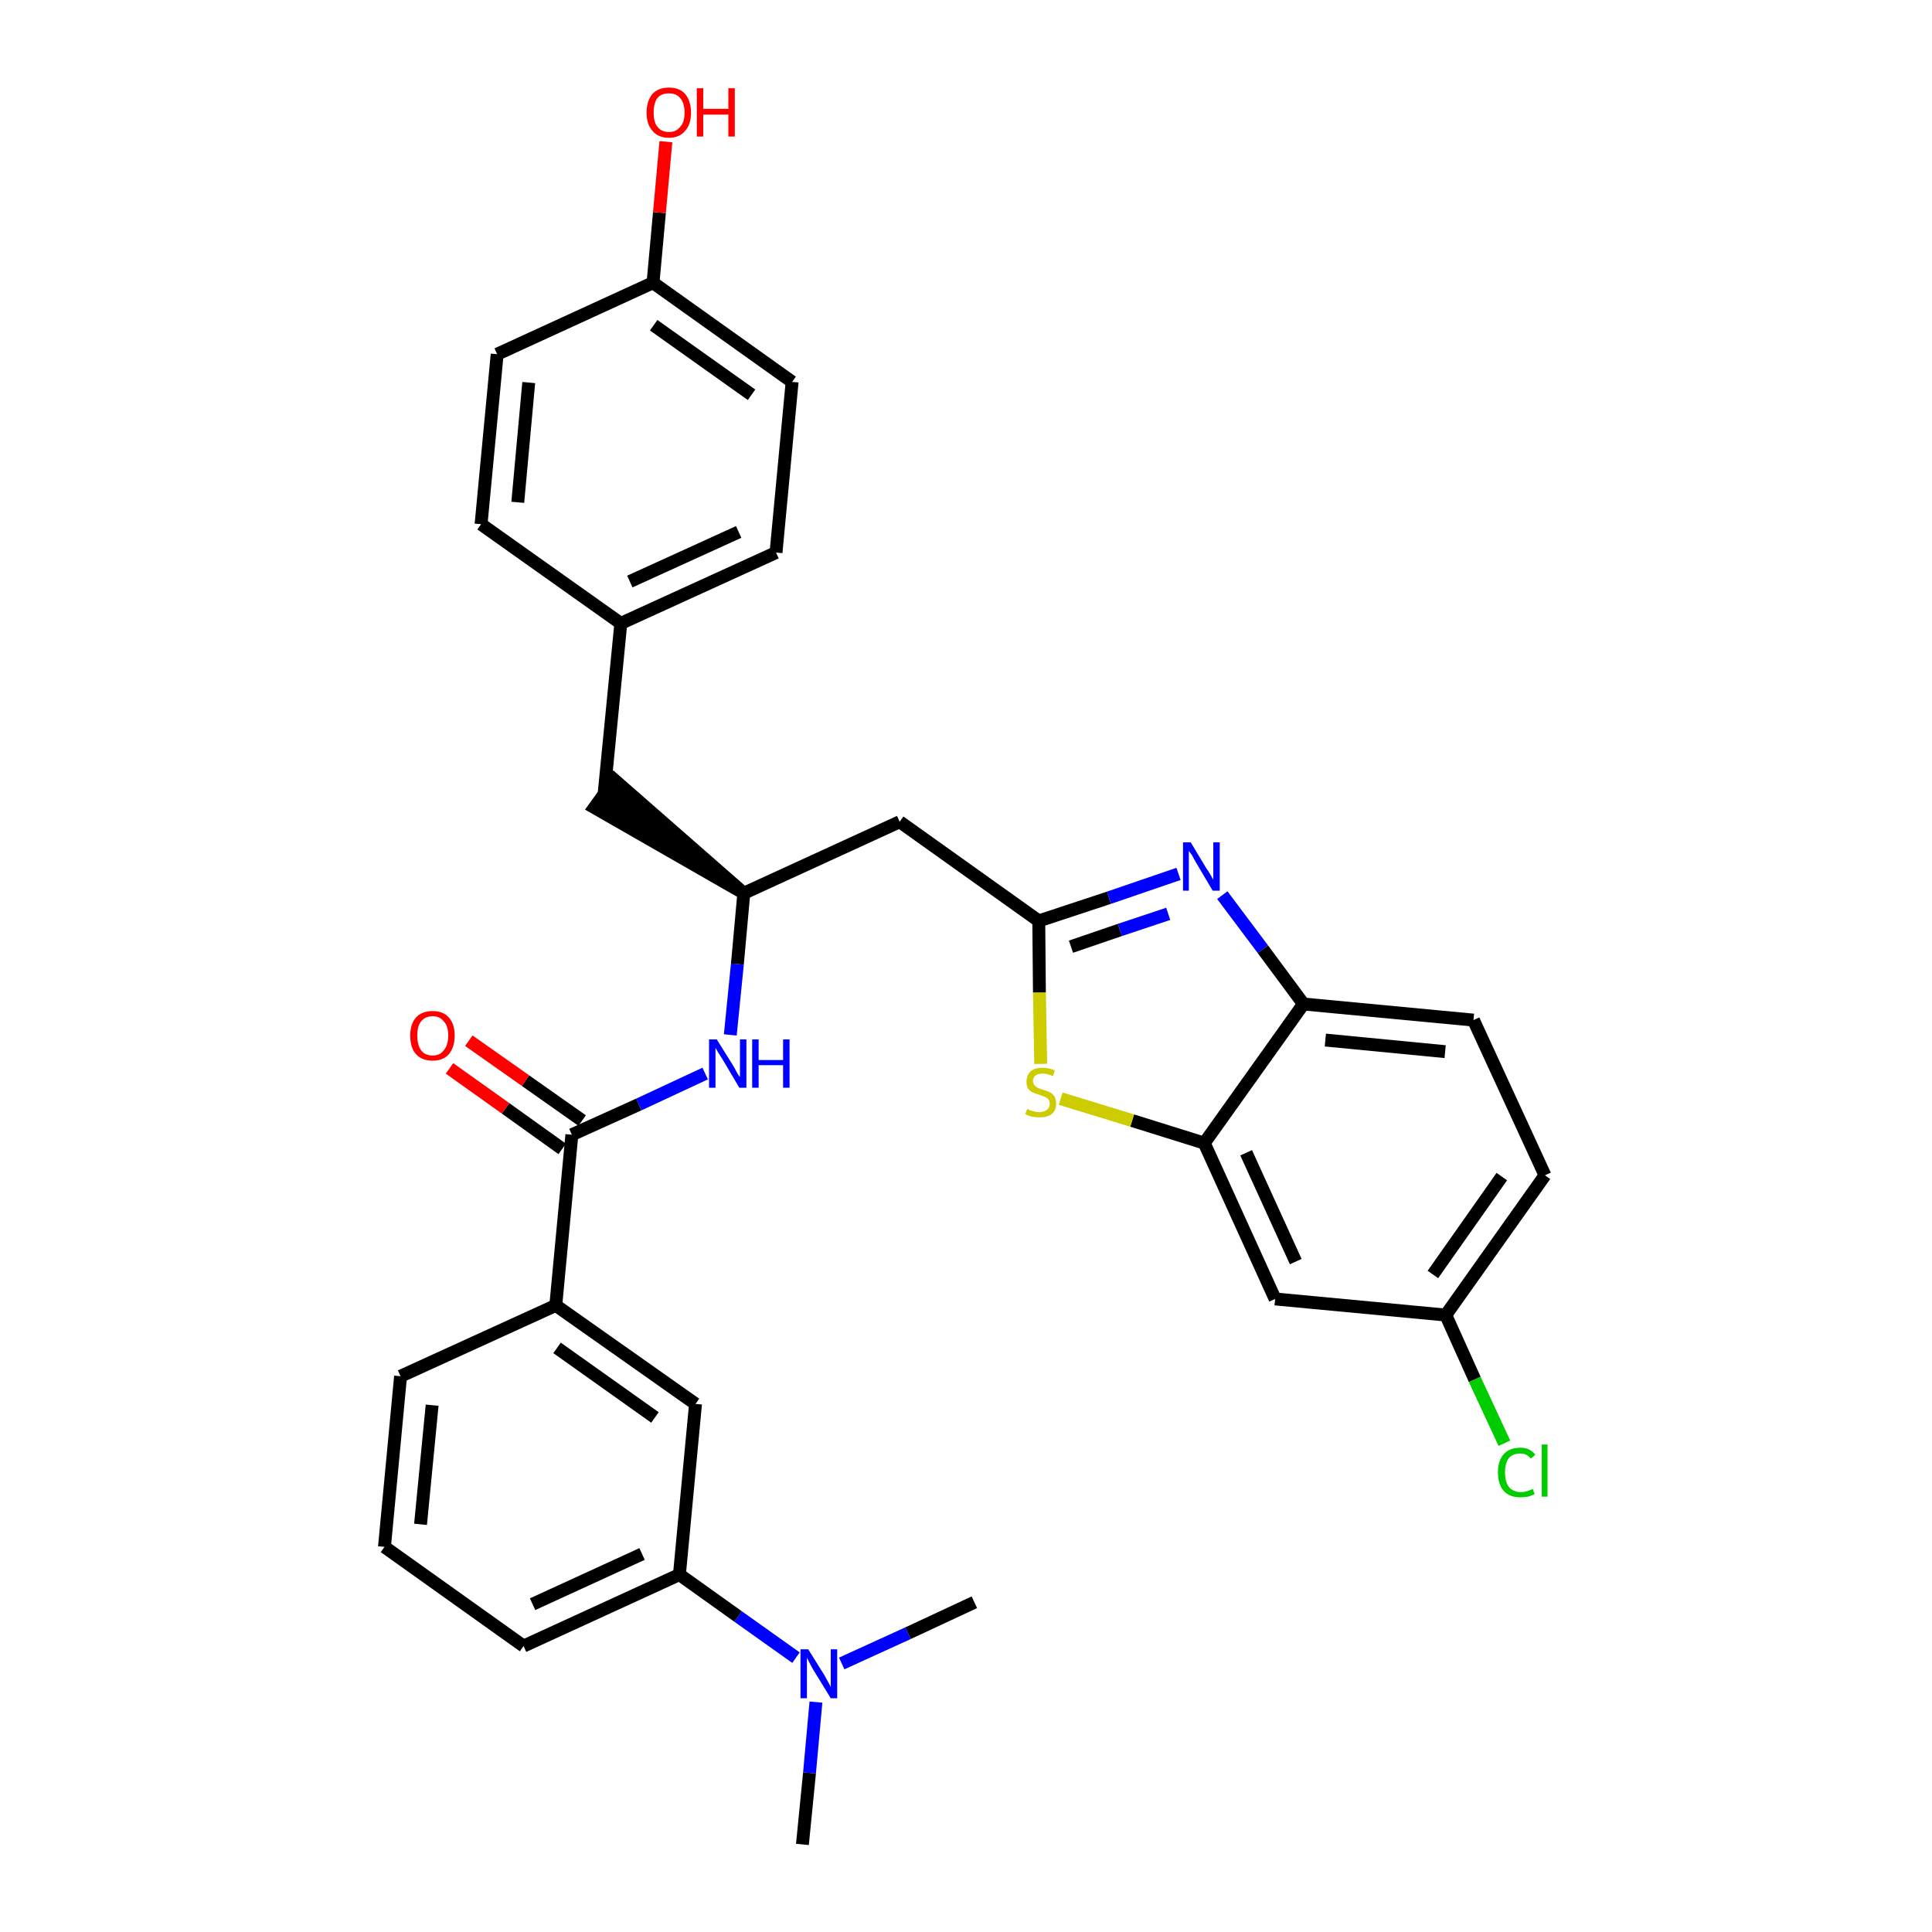 <?xml version='1.0' encoding='iso-8859-1'?>
<svg version='1.1' baseProfile='full'
              xmlns='http://www.w3.org/2000/svg'
                      xmlns:rdkit='http://www.rdkit.org/xml'
                      xmlns:xlink='http://www.w3.org/1999/xlink'
                  xml:space='preserve'
width='300px' height='300px' viewBox='0 0 300 300'>
<!-- END OF HEADER -->
<path class='bond-0 atom-0 atom-1' d='M 124.6,286.4 L 125.7,275.3' style='fill:none;fill-rule:evenodd;stroke:#000000;stroke-width:2.0px;stroke-linecap:butt;stroke-linejoin:miter;stroke-opacity:1' />
<path class='bond-0 atom-0 atom-1' d='M 125.7,275.3 L 126.7,264.3' style='fill:none;fill-rule:evenodd;stroke:#0000FF;stroke-width:2.0px;stroke-linecap:butt;stroke-linejoin:miter;stroke-opacity:1' />
<path class='bond-1 atom-1 atom-2' d='M 130.7,258.3 L 141.0,253.6' style='fill:none;fill-rule:evenodd;stroke:#0000FF;stroke-width:2.0px;stroke-linecap:butt;stroke-linejoin:miter;stroke-opacity:1' />
<path class='bond-1 atom-1 atom-2' d='M 141.0,253.6 L 151.3,248.8' style='fill:none;fill-rule:evenodd;stroke:#000000;stroke-width:2.0px;stroke-linecap:butt;stroke-linejoin:miter;stroke-opacity:1' />
<path class='bond-2 atom-1 atom-3' d='M 123.6,257.4 L 114.6,251.0' style='fill:none;fill-rule:evenodd;stroke:#0000FF;stroke-width:2.0px;stroke-linecap:butt;stroke-linejoin:miter;stroke-opacity:1' />
<path class='bond-2 atom-1 atom-3' d='M 114.6,251.0 L 105.5,244.5' style='fill:none;fill-rule:evenodd;stroke:#000000;stroke-width:2.0px;stroke-linecap:butt;stroke-linejoin:miter;stroke-opacity:1' />
<path class='bond-3 atom-3 atom-4' d='M 105.5,244.5 L 81.3,255.6' style='fill:none;fill-rule:evenodd;stroke:#000000;stroke-width:2.0px;stroke-linecap:butt;stroke-linejoin:miter;stroke-opacity:1' />
<path class='bond-3 atom-3 atom-4' d='M 99.7,241.3 L 82.7,249.1' style='fill:none;fill-rule:evenodd;stroke:#000000;stroke-width:2.0px;stroke-linecap:butt;stroke-linejoin:miter;stroke-opacity:1' />
<path class='bond-31 atom-31 atom-3' d='M 108.0,218.0 L 105.5,244.5' style='fill:none;fill-rule:evenodd;stroke:#000000;stroke-width:2.0px;stroke-linecap:butt;stroke-linejoin:miter;stroke-opacity:1' />
<path class='bond-4 atom-4 atom-5' d='M 81.3,255.6 L 59.7,240.2' style='fill:none;fill-rule:evenodd;stroke:#000000;stroke-width:2.0px;stroke-linecap:butt;stroke-linejoin:miter;stroke-opacity:1' />
<path class='bond-5 atom-5 atom-6' d='M 59.7,240.2 L 62.2,213.7' style='fill:none;fill-rule:evenodd;stroke:#000000;stroke-width:2.0px;stroke-linecap:butt;stroke-linejoin:miter;stroke-opacity:1' />
<path class='bond-5 atom-5 atom-6' d='M 65.3,236.7 L 67.1,218.2' style='fill:none;fill-rule:evenodd;stroke:#000000;stroke-width:2.0px;stroke-linecap:butt;stroke-linejoin:miter;stroke-opacity:1' />
<path class='bond-6 atom-6 atom-7' d='M 62.2,213.7 L 86.3,202.7' style='fill:none;fill-rule:evenodd;stroke:#000000;stroke-width:2.0px;stroke-linecap:butt;stroke-linejoin:miter;stroke-opacity:1' />
<path class='bond-7 atom-7 atom-8' d='M 86.3,202.7 L 88.8,176.2' style='fill:none;fill-rule:evenodd;stroke:#000000;stroke-width:2.0px;stroke-linecap:butt;stroke-linejoin:miter;stroke-opacity:1' />
<path class='bond-30 atom-7 atom-31' d='M 86.3,202.7 L 108.0,218.0' style='fill:none;fill-rule:evenodd;stroke:#000000;stroke-width:2.0px;stroke-linecap:butt;stroke-linejoin:miter;stroke-opacity:1' />
<path class='bond-30 atom-7 atom-31' d='M 86.5,209.3 L 101.7,220.1' style='fill:none;fill-rule:evenodd;stroke:#000000;stroke-width:2.0px;stroke-linecap:butt;stroke-linejoin:miter;stroke-opacity:1' />
<path class='bond-8 atom-8 atom-9' d='M 90.4,174.0 L 81.6,167.8' style='fill:none;fill-rule:evenodd;stroke:#000000;stroke-width:2.0px;stroke-linecap:butt;stroke-linejoin:miter;stroke-opacity:1' />
<path class='bond-8 atom-8 atom-9' d='M 81.6,167.8 L 72.8,161.6' style='fill:none;fill-rule:evenodd;stroke:#FF0000;stroke-width:2.0px;stroke-linecap:butt;stroke-linejoin:miter;stroke-opacity:1' />
<path class='bond-8 atom-8 atom-9' d='M 87.3,178.4 L 78.5,172.1' style='fill:none;fill-rule:evenodd;stroke:#000000;stroke-width:2.0px;stroke-linecap:butt;stroke-linejoin:miter;stroke-opacity:1' />
<path class='bond-8 atom-8 atom-9' d='M 78.5,172.1 L 69.8,165.9' style='fill:none;fill-rule:evenodd;stroke:#FF0000;stroke-width:2.0px;stroke-linecap:butt;stroke-linejoin:miter;stroke-opacity:1' />
<path class='bond-9 atom-8 atom-10' d='M 88.8,176.2 L 99.2,171.5' style='fill:none;fill-rule:evenodd;stroke:#000000;stroke-width:2.0px;stroke-linecap:butt;stroke-linejoin:miter;stroke-opacity:1' />
<path class='bond-9 atom-8 atom-10' d='M 99.2,171.5 L 109.5,166.7' style='fill:none;fill-rule:evenodd;stroke:#0000FF;stroke-width:2.0px;stroke-linecap:butt;stroke-linejoin:miter;stroke-opacity:1' />
<path class='bond-10 atom-10 atom-11' d='M 113.4,160.7 L 114.5,149.7' style='fill:none;fill-rule:evenodd;stroke:#0000FF;stroke-width:2.0px;stroke-linecap:butt;stroke-linejoin:miter;stroke-opacity:1' />
<path class='bond-10 atom-10 atom-11' d='M 114.5,149.7 L 115.5,138.7' style='fill:none;fill-rule:evenodd;stroke:#000000;stroke-width:2.0px;stroke-linecap:butt;stroke-linejoin:miter;stroke-opacity:1' />
<path class='bond-11 atom-11 atom-12' d='M 115.5,138.7 L 95.4,121.1 L 92.3,125.4 Z' style='fill:#000000;fill-rule:evenodd;fill-opacity:1;stroke:#000000;stroke-width:2.0px;stroke-linecap:butt;stroke-linejoin:miter;stroke-opacity:1;' />
<path class='bond-19 atom-11 atom-20' d='M 115.5,138.7 L 139.7,127.6' style='fill:none;fill-rule:evenodd;stroke:#000000;stroke-width:2.0px;stroke-linecap:butt;stroke-linejoin:miter;stroke-opacity:1' />
<path class='bond-12 atom-12 atom-13' d='M 93.8,123.3 L 96.4,96.8' style='fill:none;fill-rule:evenodd;stroke:#000000;stroke-width:2.0px;stroke-linecap:butt;stroke-linejoin:miter;stroke-opacity:1' />
<path class='bond-13 atom-13 atom-14' d='M 96.4,96.8 L 120.5,85.8' style='fill:none;fill-rule:evenodd;stroke:#000000;stroke-width:2.0px;stroke-linecap:butt;stroke-linejoin:miter;stroke-opacity:1' />
<path class='bond-13 atom-13 atom-14' d='M 97.8,90.3 L 114.7,82.6' style='fill:none;fill-rule:evenodd;stroke:#000000;stroke-width:2.0px;stroke-linecap:butt;stroke-linejoin:miter;stroke-opacity:1' />
<path class='bond-32 atom-19 atom-13' d='M 74.7,81.4 L 96.4,96.8' style='fill:none;fill-rule:evenodd;stroke:#000000;stroke-width:2.0px;stroke-linecap:butt;stroke-linejoin:miter;stroke-opacity:1' />
<path class='bond-14 atom-14 atom-15' d='M 120.5,85.8 L 123.0,59.3' style='fill:none;fill-rule:evenodd;stroke:#000000;stroke-width:2.0px;stroke-linecap:butt;stroke-linejoin:miter;stroke-opacity:1' />
<path class='bond-15 atom-15 atom-16' d='M 123.0,59.3 L 101.4,43.9' style='fill:none;fill-rule:evenodd;stroke:#000000;stroke-width:2.0px;stroke-linecap:butt;stroke-linejoin:miter;stroke-opacity:1' />
<path class='bond-15 atom-15 atom-16' d='M 116.7,61.3 L 101.5,50.5' style='fill:none;fill-rule:evenodd;stroke:#000000;stroke-width:2.0px;stroke-linecap:butt;stroke-linejoin:miter;stroke-opacity:1' />
<path class='bond-16 atom-16 atom-17' d='M 101.4,43.9 L 102.4,33.0' style='fill:none;fill-rule:evenodd;stroke:#000000;stroke-width:2.0px;stroke-linecap:butt;stroke-linejoin:miter;stroke-opacity:1' />
<path class='bond-16 atom-16 atom-17' d='M 102.4,33.0 L 103.4,22.0' style='fill:none;fill-rule:evenodd;stroke:#FF0000;stroke-width:2.0px;stroke-linecap:butt;stroke-linejoin:miter;stroke-opacity:1' />
<path class='bond-17 atom-16 atom-18' d='M 101.4,43.9 L 77.2,55.0' style='fill:none;fill-rule:evenodd;stroke:#000000;stroke-width:2.0px;stroke-linecap:butt;stroke-linejoin:miter;stroke-opacity:1' />
<path class='bond-18 atom-18 atom-19' d='M 77.2,55.0 L 74.7,81.4' style='fill:none;fill-rule:evenodd;stroke:#000000;stroke-width:2.0px;stroke-linecap:butt;stroke-linejoin:miter;stroke-opacity:1' />
<path class='bond-18 atom-18 atom-19' d='M 82.1,59.4 L 80.4,78.0' style='fill:none;fill-rule:evenodd;stroke:#000000;stroke-width:2.0px;stroke-linecap:butt;stroke-linejoin:miter;stroke-opacity:1' />
<path class='bond-20 atom-20 atom-21' d='M 139.7,127.6 L 161.3,143.0' style='fill:none;fill-rule:evenodd;stroke:#000000;stroke-width:2.0px;stroke-linecap:butt;stroke-linejoin:miter;stroke-opacity:1' />
<path class='bond-21 atom-21 atom-22' d='M 161.3,143.0 L 172.2,139.4' style='fill:none;fill-rule:evenodd;stroke:#000000;stroke-width:2.0px;stroke-linecap:butt;stroke-linejoin:miter;stroke-opacity:1' />
<path class='bond-21 atom-21 atom-22' d='M 172.2,139.4 L 183.0,135.7' style='fill:none;fill-rule:evenodd;stroke:#0000FF;stroke-width:2.0px;stroke-linecap:butt;stroke-linejoin:miter;stroke-opacity:1' />
<path class='bond-21 atom-21 atom-22' d='M 166.3,147.0 L 173.9,144.4' style='fill:none;fill-rule:evenodd;stroke:#000000;stroke-width:2.0px;stroke-linecap:butt;stroke-linejoin:miter;stroke-opacity:1' />
<path class='bond-21 atom-21 atom-22' d='M 173.9,144.4 L 181.4,141.9' style='fill:none;fill-rule:evenodd;stroke:#0000FF;stroke-width:2.0px;stroke-linecap:butt;stroke-linejoin:miter;stroke-opacity:1' />
<path class='bond-33 atom-30 atom-21' d='M 161.6,165.2 L 161.4,154.1' style='fill:none;fill-rule:evenodd;stroke:#CCCC00;stroke-width:2.0px;stroke-linecap:butt;stroke-linejoin:miter;stroke-opacity:1' />
<path class='bond-33 atom-30 atom-21' d='M 161.4,154.1 L 161.3,143.0' style='fill:none;fill-rule:evenodd;stroke:#000000;stroke-width:2.0px;stroke-linecap:butt;stroke-linejoin:miter;stroke-opacity:1' />
<path class='bond-22 atom-22 atom-23' d='M 189.8,139.0 L 196.1,147.4' style='fill:none;fill-rule:evenodd;stroke:#0000FF;stroke-width:2.0px;stroke-linecap:butt;stroke-linejoin:miter;stroke-opacity:1' />
<path class='bond-22 atom-22 atom-23' d='M 196.1,147.4 L 202.4,155.9' style='fill:none;fill-rule:evenodd;stroke:#000000;stroke-width:2.0px;stroke-linecap:butt;stroke-linejoin:miter;stroke-opacity:1' />
<path class='bond-23 atom-23 atom-24' d='M 202.4,155.9 L 228.8,158.4' style='fill:none;fill-rule:evenodd;stroke:#000000;stroke-width:2.0px;stroke-linecap:butt;stroke-linejoin:miter;stroke-opacity:1' />
<path class='bond-23 atom-23 atom-24' d='M 205.8,161.5 L 224.4,163.3' style='fill:none;fill-rule:evenodd;stroke:#000000;stroke-width:2.0px;stroke-linecap:butt;stroke-linejoin:miter;stroke-opacity:1' />
<path class='bond-34 atom-29 atom-23' d='M 187.0,177.5 L 202.4,155.9' style='fill:none;fill-rule:evenodd;stroke:#000000;stroke-width:2.0px;stroke-linecap:butt;stroke-linejoin:miter;stroke-opacity:1' />
<path class='bond-24 atom-24 atom-25' d='M 228.8,158.4 L 239.9,182.5' style='fill:none;fill-rule:evenodd;stroke:#000000;stroke-width:2.0px;stroke-linecap:butt;stroke-linejoin:miter;stroke-opacity:1' />
<path class='bond-25 atom-25 atom-26' d='M 239.9,182.5 L 224.5,204.2' style='fill:none;fill-rule:evenodd;stroke:#000000;stroke-width:2.0px;stroke-linecap:butt;stroke-linejoin:miter;stroke-opacity:1' />
<path class='bond-25 atom-25 atom-26' d='M 233.2,182.7 L 222.5,197.9' style='fill:none;fill-rule:evenodd;stroke:#000000;stroke-width:2.0px;stroke-linecap:butt;stroke-linejoin:miter;stroke-opacity:1' />
<path class='bond-26 atom-26 atom-27' d='M 224.5,204.2 L 229.0,214.2' style='fill:none;fill-rule:evenodd;stroke:#000000;stroke-width:2.0px;stroke-linecap:butt;stroke-linejoin:miter;stroke-opacity:1' />
<path class='bond-26 atom-26 atom-27' d='M 229.0,214.2 L 233.6,224.1' style='fill:none;fill-rule:evenodd;stroke:#00CC00;stroke-width:2.0px;stroke-linecap:butt;stroke-linejoin:miter;stroke-opacity:1' />
<path class='bond-27 atom-26 atom-28' d='M 224.5,204.2 L 198.0,201.7' style='fill:none;fill-rule:evenodd;stroke:#000000;stroke-width:2.0px;stroke-linecap:butt;stroke-linejoin:miter;stroke-opacity:1' />
<path class='bond-28 atom-28 atom-29' d='M 198.0,201.7 L 187.0,177.5' style='fill:none;fill-rule:evenodd;stroke:#000000;stroke-width:2.0px;stroke-linecap:butt;stroke-linejoin:miter;stroke-opacity:1' />
<path class='bond-28 atom-28 atom-29' d='M 201.2,195.9 L 193.5,179.0' style='fill:none;fill-rule:evenodd;stroke:#000000;stroke-width:2.0px;stroke-linecap:butt;stroke-linejoin:miter;stroke-opacity:1' />
<path class='bond-29 atom-29 atom-30' d='M 187.0,177.5 L 175.8,174.0' style='fill:none;fill-rule:evenodd;stroke:#000000;stroke-width:2.0px;stroke-linecap:butt;stroke-linejoin:miter;stroke-opacity:1' />
<path class='bond-29 atom-29 atom-30' d='M 175.8,174.0 L 164.7,170.6' style='fill:none;fill-rule:evenodd;stroke:#CCCC00;stroke-width:2.0px;stroke-linecap:butt;stroke-linejoin:miter;stroke-opacity:1' />
<path  class='atom-1' d='M 125.5 256.1
L 128.0 260.1
Q 128.2 260.5, 128.6 261.2
Q 129.0 261.9, 129.0 262.0
L 129.0 256.1
L 130.0 256.1
L 130.0 263.7
L 129.0 263.7
L 126.3 259.3
Q 126.0 258.8, 125.7 258.2
Q 125.4 257.6, 125.3 257.4
L 125.3 263.7
L 124.3 263.7
L 124.3 256.1
L 125.5 256.1
' fill='#0000FF'/>
<path  class='atom-9' d='M 63.7 160.8
Q 63.7 159.0, 64.6 158.0
Q 65.5 157.0, 67.2 157.0
Q 68.8 157.0, 69.7 158.0
Q 70.6 159.0, 70.6 160.8
Q 70.6 162.6, 69.7 163.7
Q 68.8 164.7, 67.2 164.7
Q 65.5 164.7, 64.6 163.7
Q 63.7 162.7, 63.7 160.8
M 67.2 163.9
Q 68.3 163.9, 68.9 163.1
Q 69.6 162.3, 69.6 160.8
Q 69.6 159.3, 68.9 158.6
Q 68.3 157.8, 67.2 157.8
Q 66.0 157.8, 65.4 158.6
Q 64.8 159.3, 64.8 160.8
Q 64.8 162.3, 65.4 163.1
Q 66.0 163.9, 67.2 163.9
' fill='#FF0000'/>
<path  class='atom-10' d='M 111.3 161.4
L 113.8 165.4
Q 114.0 165.7, 114.4 166.5
Q 114.8 167.2, 114.9 167.2
L 114.9 161.4
L 115.9 161.4
L 115.9 168.9
L 114.8 168.9
L 112.2 164.5
Q 111.9 164.0, 111.5 163.4
Q 111.2 162.9, 111.1 162.7
L 111.1 168.9
L 110.1 168.9
L 110.1 161.4
L 111.3 161.4
' fill='#0000FF'/>
<path  class='atom-10' d='M 116.8 161.4
L 117.8 161.4
L 117.8 164.6
L 121.6 164.6
L 121.6 161.4
L 122.6 161.4
L 122.6 168.9
L 121.6 168.9
L 121.6 165.4
L 117.8 165.4
L 117.8 168.9
L 116.8 168.9
L 116.8 161.4
' fill='#0000FF'/>
<path  class='atom-17' d='M 100.4 17.5
Q 100.4 15.7, 101.3 14.6
Q 102.2 13.6, 103.9 13.6
Q 105.5 13.6, 106.4 14.6
Q 107.3 15.7, 107.3 17.5
Q 107.3 19.3, 106.4 20.3
Q 105.5 21.4, 103.9 21.4
Q 102.2 21.4, 101.3 20.3
Q 100.4 19.3, 100.4 17.5
M 103.9 20.5
Q 105.0 20.5, 105.6 19.7
Q 106.3 19.0, 106.3 17.5
Q 106.3 16.0, 105.6 15.2
Q 105.0 14.5, 103.9 14.5
Q 102.7 14.5, 102.1 15.2
Q 101.5 16.0, 101.5 17.5
Q 101.5 19.0, 102.1 19.7
Q 102.7 20.5, 103.9 20.5
' fill='#FF0000'/>
<path  class='atom-17' d='M 108.2 13.7
L 109.2 13.7
L 109.2 16.9
L 113.1 16.9
L 113.1 13.7
L 114.1 13.7
L 114.1 21.2
L 113.1 21.2
L 113.1 17.8
L 109.2 17.8
L 109.2 21.2
L 108.2 21.2
L 108.2 13.7
' fill='#FF0000'/>
<path  class='atom-22' d='M 184.9 130.8
L 187.3 134.8
Q 187.6 135.2, 188.0 135.9
Q 188.4 136.6, 188.4 136.6
L 188.4 130.8
L 189.4 130.8
L 189.4 138.3
L 188.3 138.3
L 185.7 133.9
Q 185.4 133.4, 185.1 132.8
Q 184.7 132.3, 184.6 132.1
L 184.6 138.3
L 183.7 138.3
L 183.7 130.8
L 184.9 130.8
' fill='#0000FF'/>
<path  class='atom-27' d='M 232.6 228.6
Q 232.6 226.8, 233.5 225.8
Q 234.4 224.8, 236.1 224.8
Q 237.6 224.8, 238.4 225.9
L 237.7 226.5
Q 237.1 225.7, 236.1 225.7
Q 234.9 225.7, 234.3 226.4
Q 233.7 227.2, 233.7 228.6
Q 233.7 230.1, 234.3 230.9
Q 235.0 231.7, 236.2 231.7
Q 237.0 231.7, 238.0 231.2
L 238.3 232.0
Q 237.9 232.2, 237.3 232.4
Q 236.7 232.5, 236.0 232.5
Q 234.4 232.5, 233.5 231.5
Q 232.6 230.5, 232.6 228.6
' fill='#00CC00'/>
<path  class='atom-27' d='M 239.4 224.3
L 240.3 224.3
L 240.3 232.4
L 239.4 232.4
L 239.4 224.3
' fill='#00CC00'/>
<path  class='atom-30' d='M 159.5 172.2
Q 159.6 172.2, 159.9 172.4
Q 160.3 172.5, 160.7 172.6
Q 161.0 172.7, 161.4 172.7
Q 162.1 172.7, 162.6 172.3
Q 163.0 172.0, 163.0 171.4
Q 163.0 171.0, 162.8 170.7
Q 162.6 170.5, 162.2 170.3
Q 161.9 170.2, 161.4 170.0
Q 160.7 169.8, 160.3 169.6
Q 159.9 169.4, 159.6 169.0
Q 159.4 168.6, 159.4 168.0
Q 159.4 167.0, 160.0 166.4
Q 160.6 165.8, 161.9 165.8
Q 162.8 165.8, 163.8 166.2
L 163.5 167.1
Q 162.6 166.7, 161.9 166.7
Q 161.2 166.7, 160.8 167.0
Q 160.4 167.3, 160.4 167.8
Q 160.4 168.2, 160.6 168.5
Q 160.8 168.7, 161.1 168.9
Q 161.4 169.0, 161.9 169.2
Q 162.6 169.4, 163.0 169.6
Q 163.4 169.8, 163.7 170.2
Q 164.0 170.7, 164.0 171.4
Q 164.0 172.4, 163.3 173.0
Q 162.6 173.5, 161.5 173.5
Q 160.8 173.5, 160.3 173.4
Q 159.8 173.3, 159.2 173.0
L 159.5 172.2
' fill='#CCCC00'/>
</svg>
